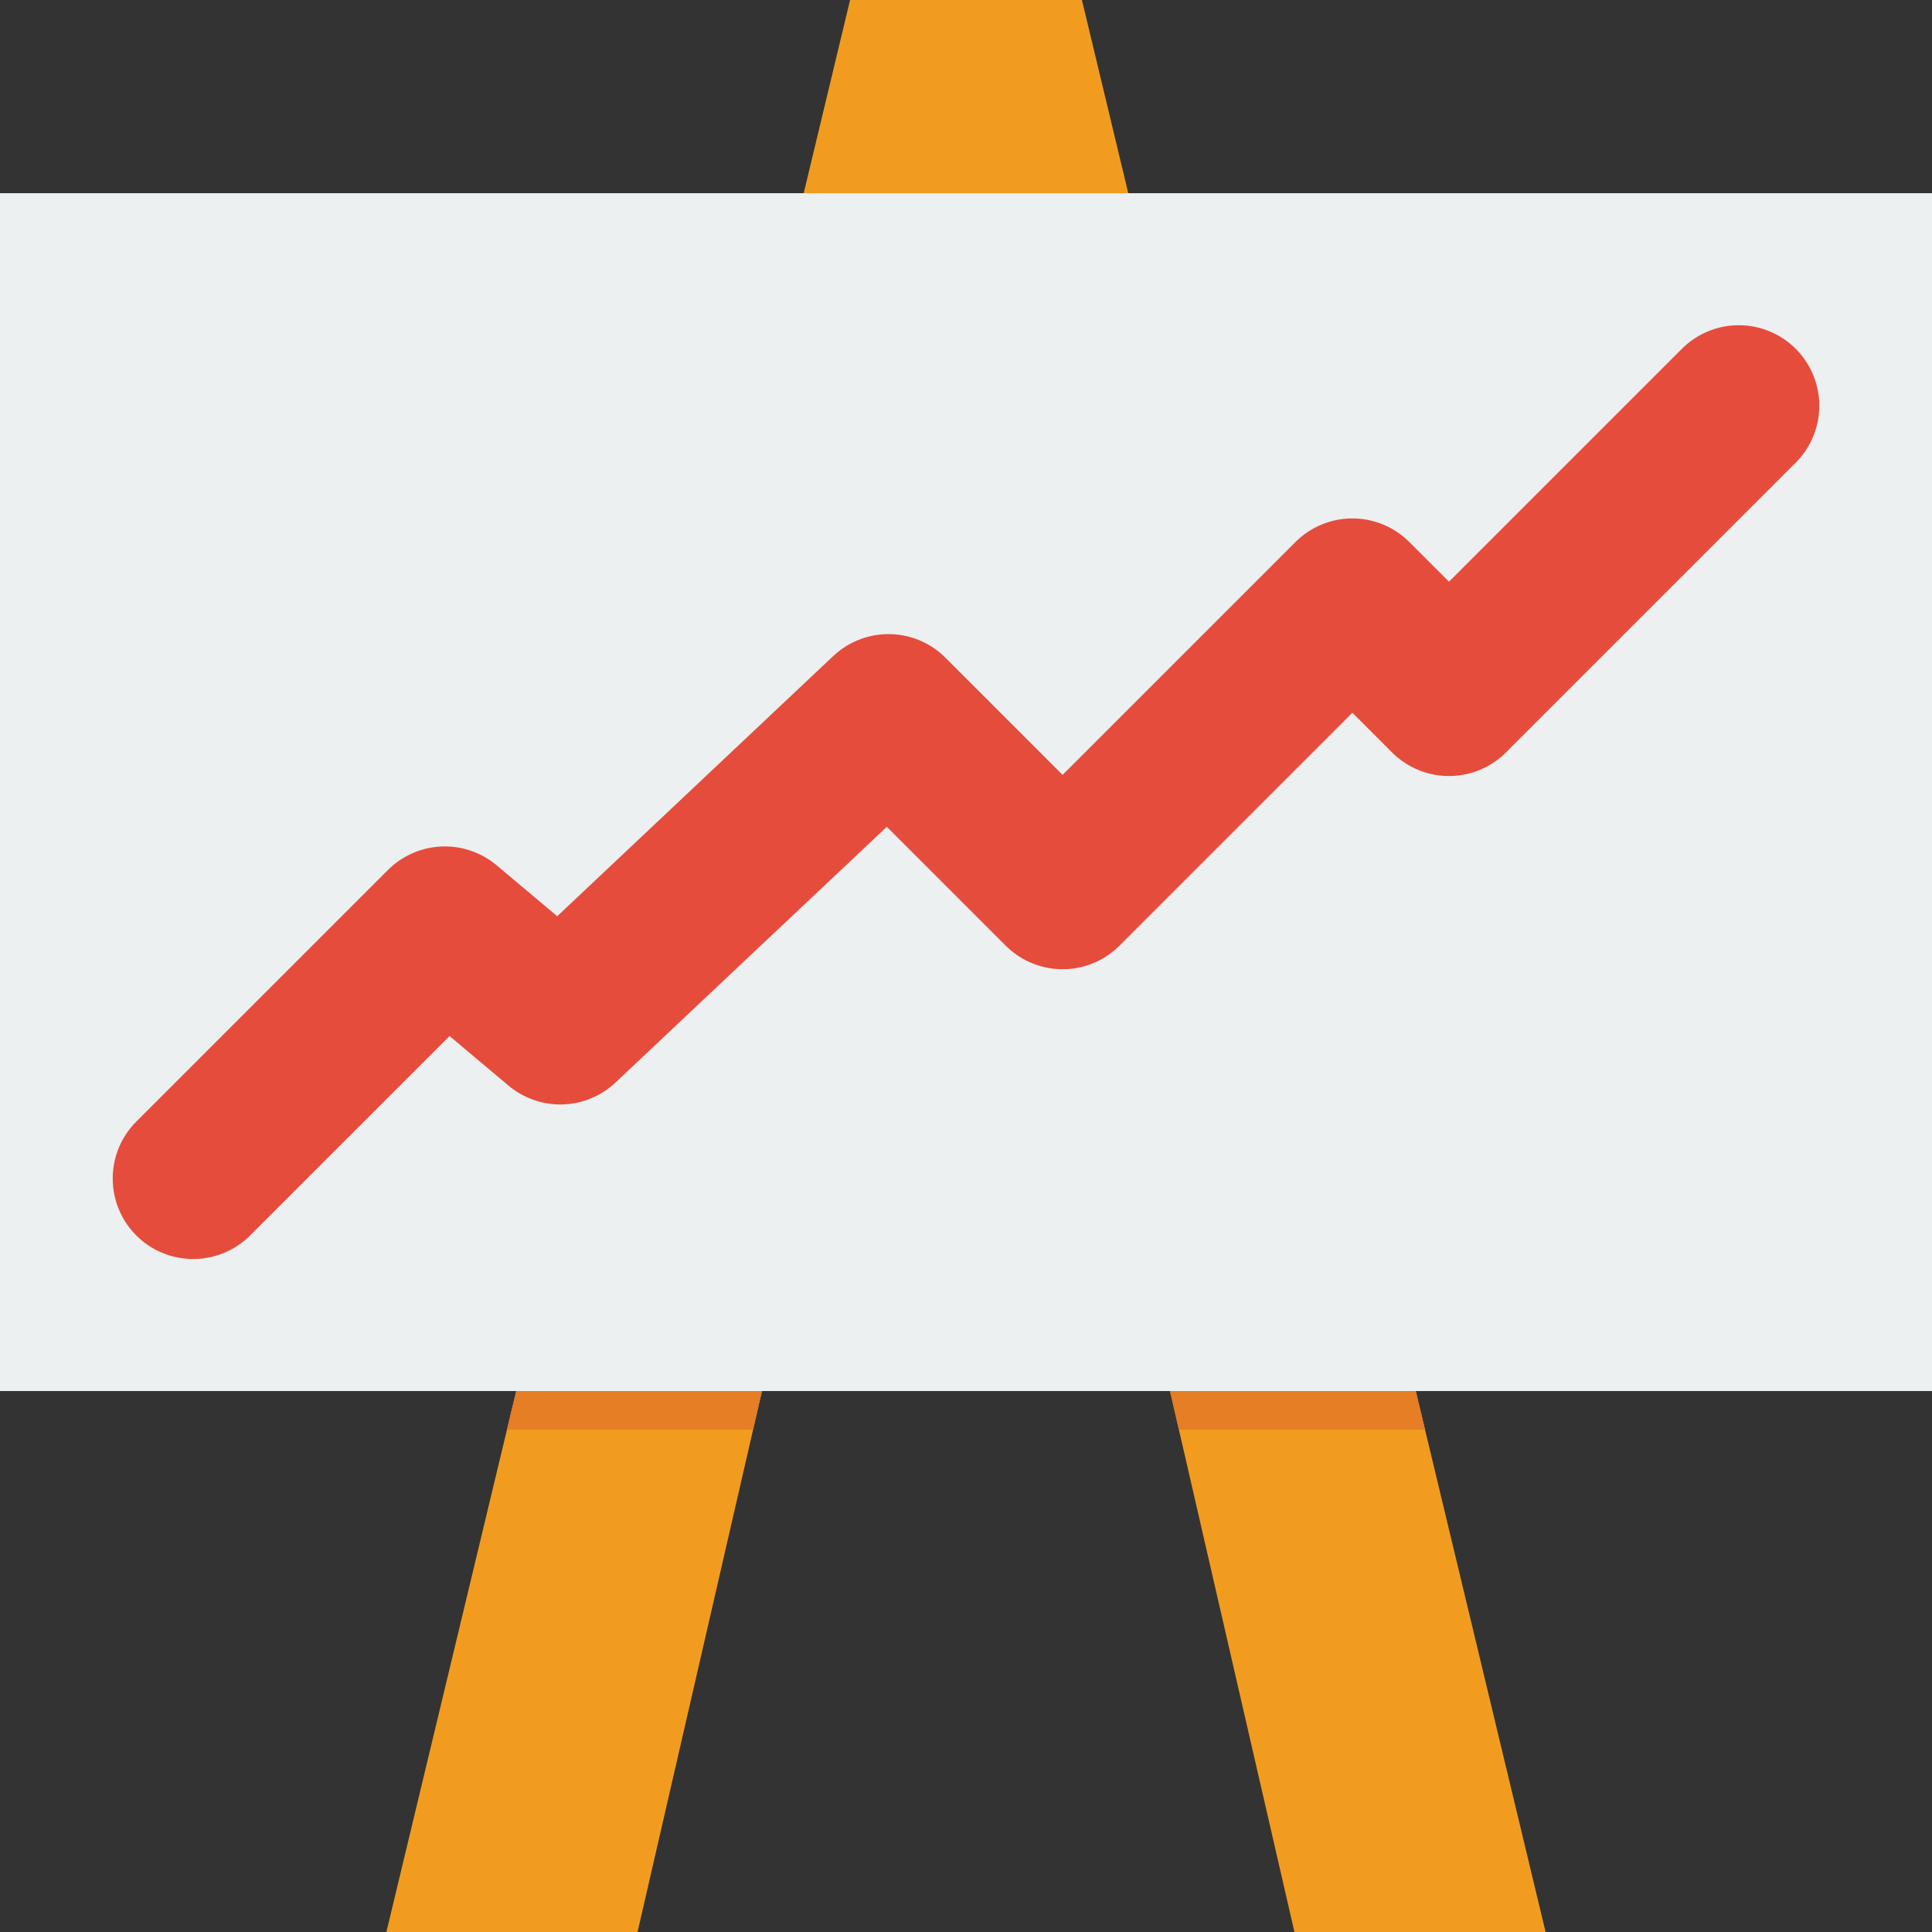 <svg width="48" height="48" viewBox="0 0 48 48" fill="none" xmlns="http://www.w3.org/2000/svg">
<rect x="0" y="0" width="48" height="48" fill="#333333" stroke="none"/>
<g clip-path="url(#clip0_17139_497)">
<path fill-rule="evenodd" clip-rule="evenodd" d="M38.4 48L26.88 0H21.12L9.6 48H15.84L24 12.521L32.16 48H38.4Z" fill="#F29C1F"/>
<path fill-rule="evenodd" clip-rule="evenodd" d="M0 4.8H48V34.56H0V4.8Z" fill="#ECF0F1"/>
<path d="M4.8 29.28L11.052 23.029L13.92 25.44L22.074 17.754L26.4 22.08L33.6 14.88L36 17.28L43.2 10.08" stroke="#E64C3C" stroke-width="4" stroke-miterlimit="10" stroke-linecap="round" stroke-linejoin="round"/>
<path fill-rule="evenodd" clip-rule="evenodd" d="M35.174 34.56H29.069L29.29 35.52H35.405L35.174 34.56ZM12.595 35.52H18.71L18.931 34.56H12.826L12.595 35.52Z" fill="#E57E25"/>
</g>
<defs>
<clipPath id="clip0_17139_497">
<rect width="48" height="48" fill="white"/>
</clipPath>
</defs>
</svg>
